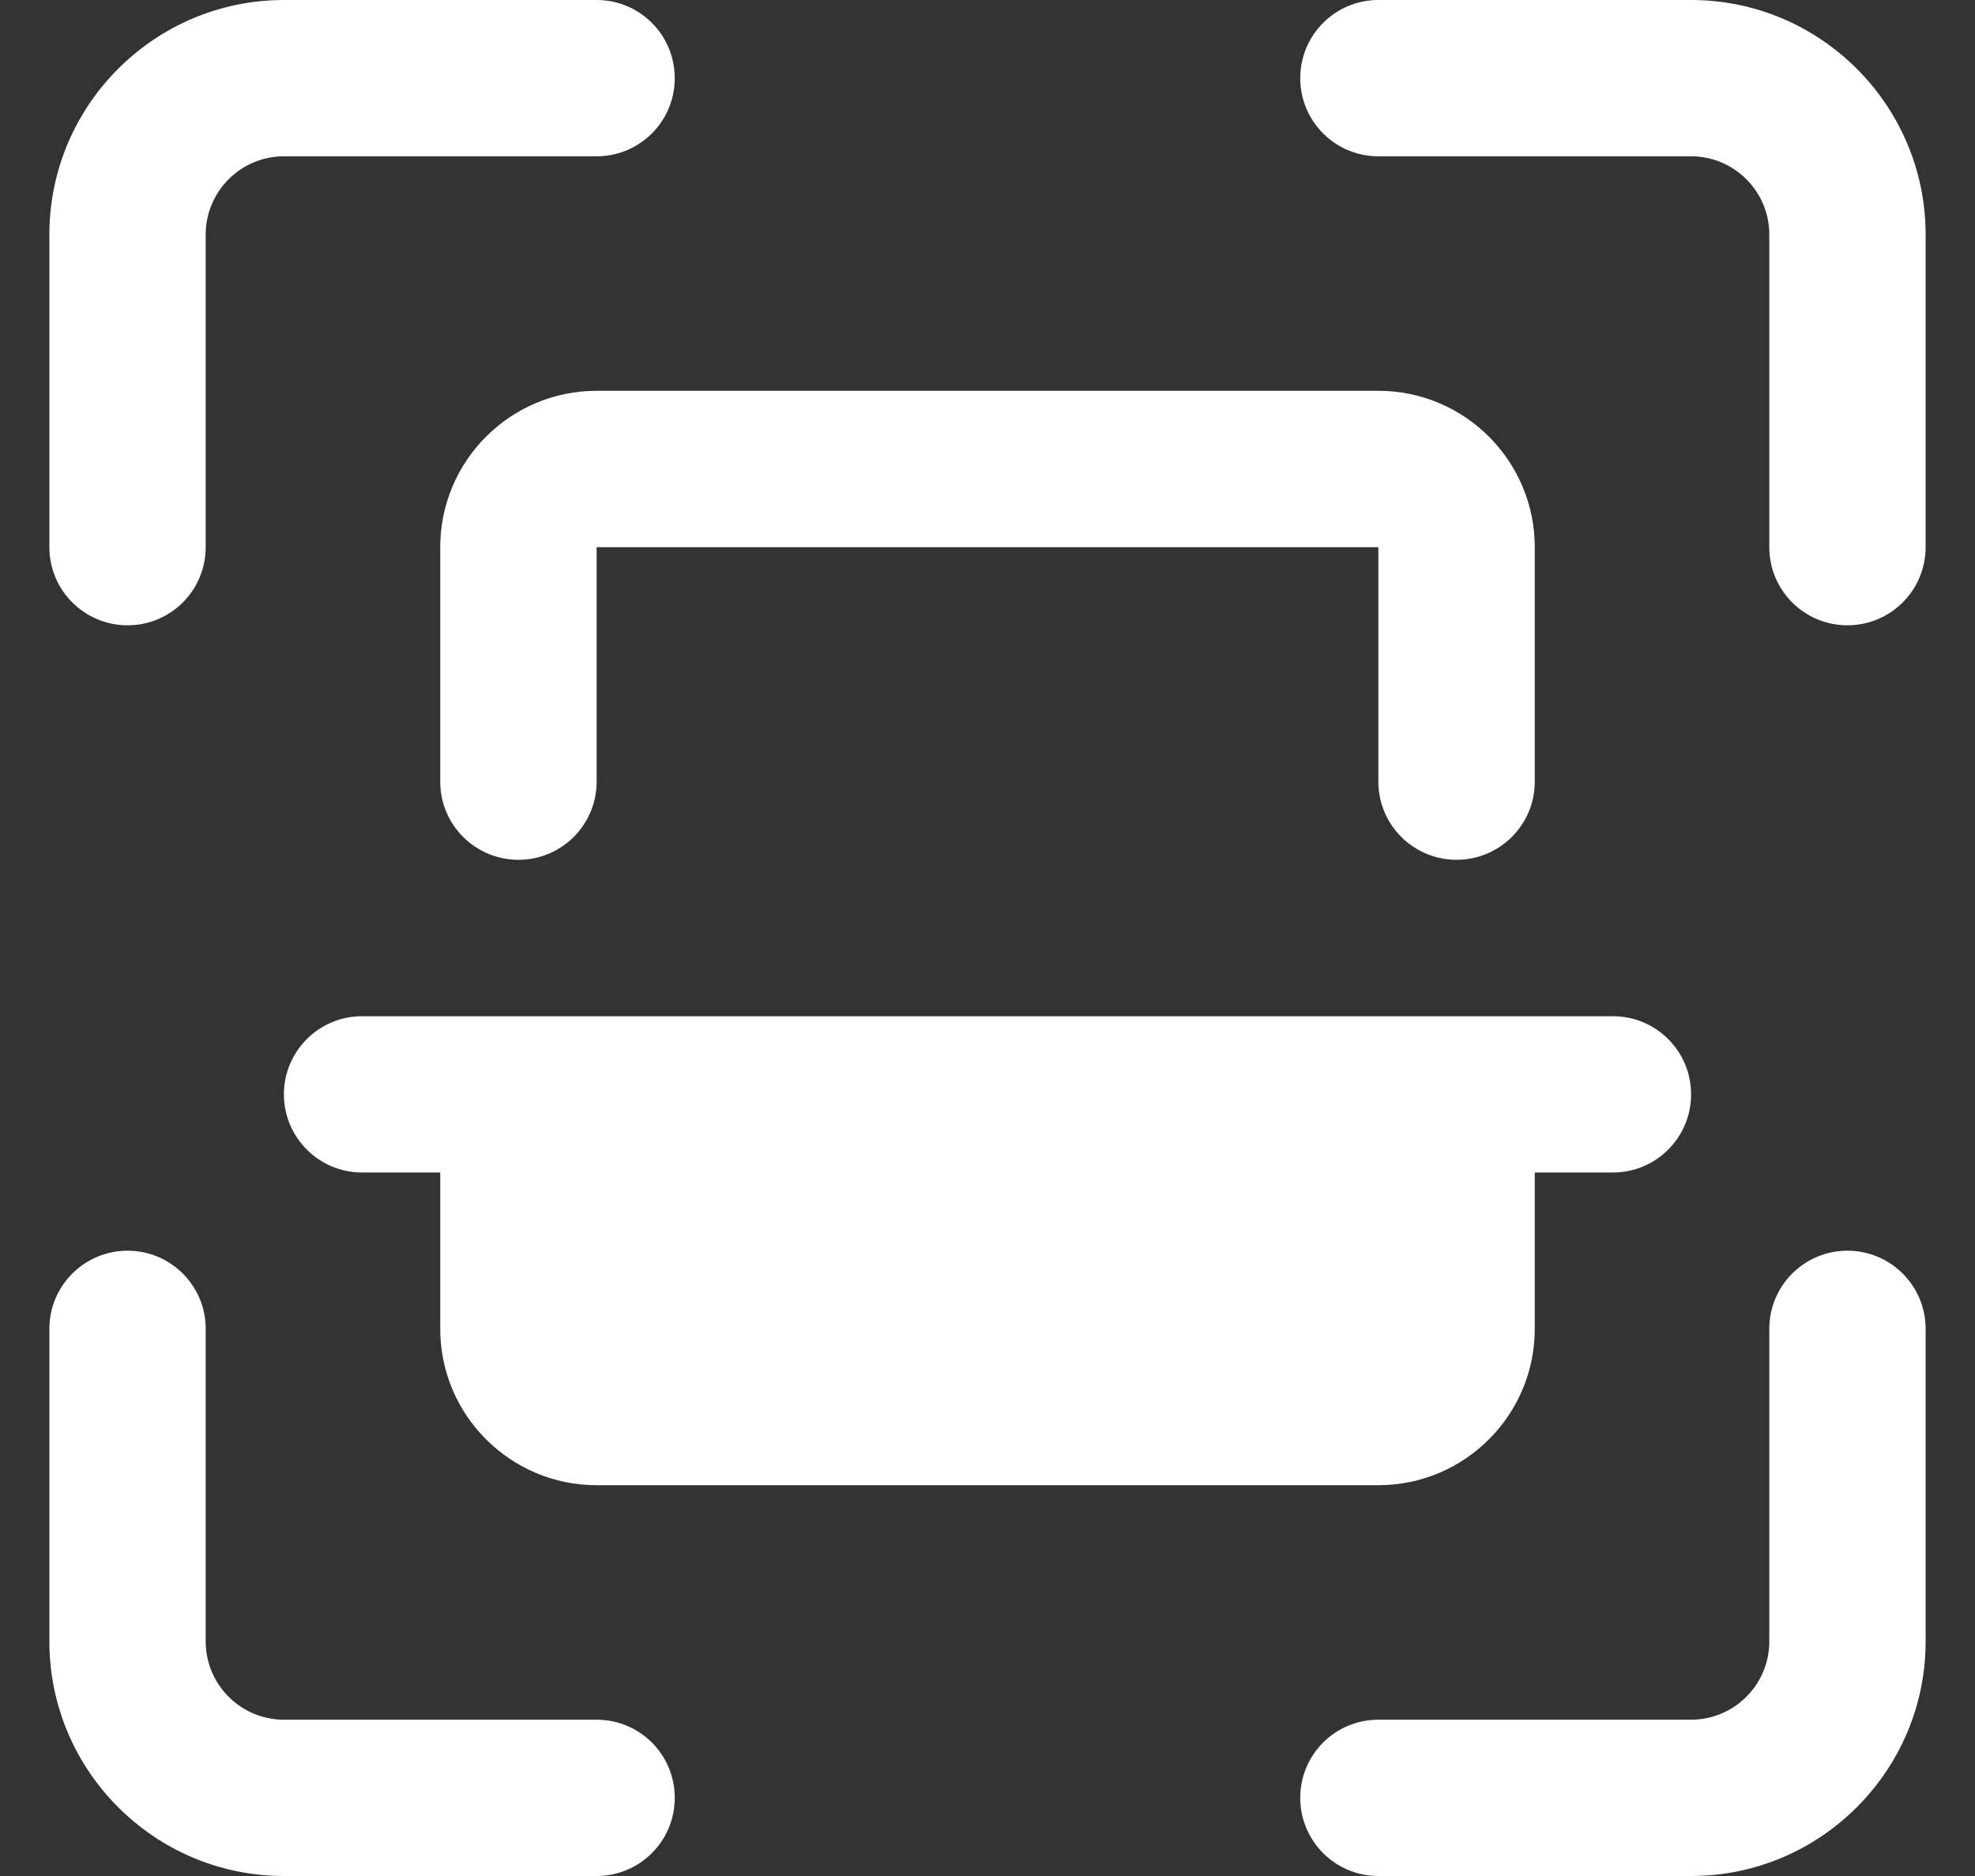 <svg width="20" height="19" viewBox="0 0 20 19" fill="none" xmlns="http://www.w3.org/2000/svg">
<rect x="0" y="0" width="20" height="19" fill="#333333" stroke="none"/>
<path d="M18.708 6.333C18.271 6.333 17.917 5.979 17.917 5.542V2.375C17.917 1.938 17.561 1.583 17.125 1.583H13.958C13.521 1.583 13.167 1.229 13.167 0.792C13.167 0.354 13.521 0 13.958 0H17.125C18.434 0 19.5 1.066 19.5 2.375V5.542C19.5 5.979 19.145 6.333 18.708 6.333Z" fill="white"/>
<path d="M17.125 19H13.958C13.521 19 13.167 18.646 13.167 18.208C13.167 17.77 13.521 17.417 13.958 17.417H17.125C17.561 17.417 17.917 17.062 17.917 16.625V13.458C17.917 13.021 18.271 12.667 18.708 12.667C19.145 12.667 19.5 13.021 19.5 13.458V16.625C19.5 17.934 18.434 19 17.125 19Z" fill="white"/>
<path d="M6.042 19H2.875C1.566 19 0.5 17.934 0.5 16.625V13.458C0.5 13.021 0.855 12.667 1.292 12.667C1.729 12.667 2.083 13.021 2.083 13.458V16.625C2.083 17.062 2.439 17.417 2.875 17.417H6.042C6.479 17.417 6.833 17.77 6.833 18.208C6.833 18.646 6.479 19 6.042 19Z" fill="white"/>
<path d="M1.292 6.333C0.855 6.333 0.5 5.979 0.5 5.542V2.375C0.5 1.066 1.566 0 2.875 0H6.042C6.479 0 6.833 0.354 6.833 0.792C6.833 1.229 6.479 1.583 6.042 1.583H2.875C2.439 1.583 2.083 1.938 2.083 2.375V5.542C2.083 5.979 1.729 6.333 1.292 6.333Z" fill="white"/>
<path d="M14.75 8.708C14.313 8.708 13.958 8.354 13.958 7.917V5.542H6.042V7.917C6.042 8.354 5.687 8.708 5.25 8.708C4.813 8.708 4.458 8.354 4.458 7.917V5.542C4.458 4.668 5.168 3.958 6.042 3.958H13.958C14.832 3.958 15.542 4.668 15.542 5.542V7.917C15.542 8.354 15.187 8.708 14.75 8.708Z" fill="white"/>
<path d="M17.125 11.083C17.125 11.521 16.77 11.875 16.333 11.875H15.542V13.458C15.542 14.332 14.832 15.042 13.958 15.042H6.042C5.168 15.042 4.458 14.332 4.458 13.458V11.875H3.667C3.23 11.875 2.875 11.521 2.875 11.083C2.875 10.646 3.23 10.292 3.667 10.292H16.333C16.77 10.292 17.125 10.646 17.125 11.083Z" fill="white"/>
</svg>
